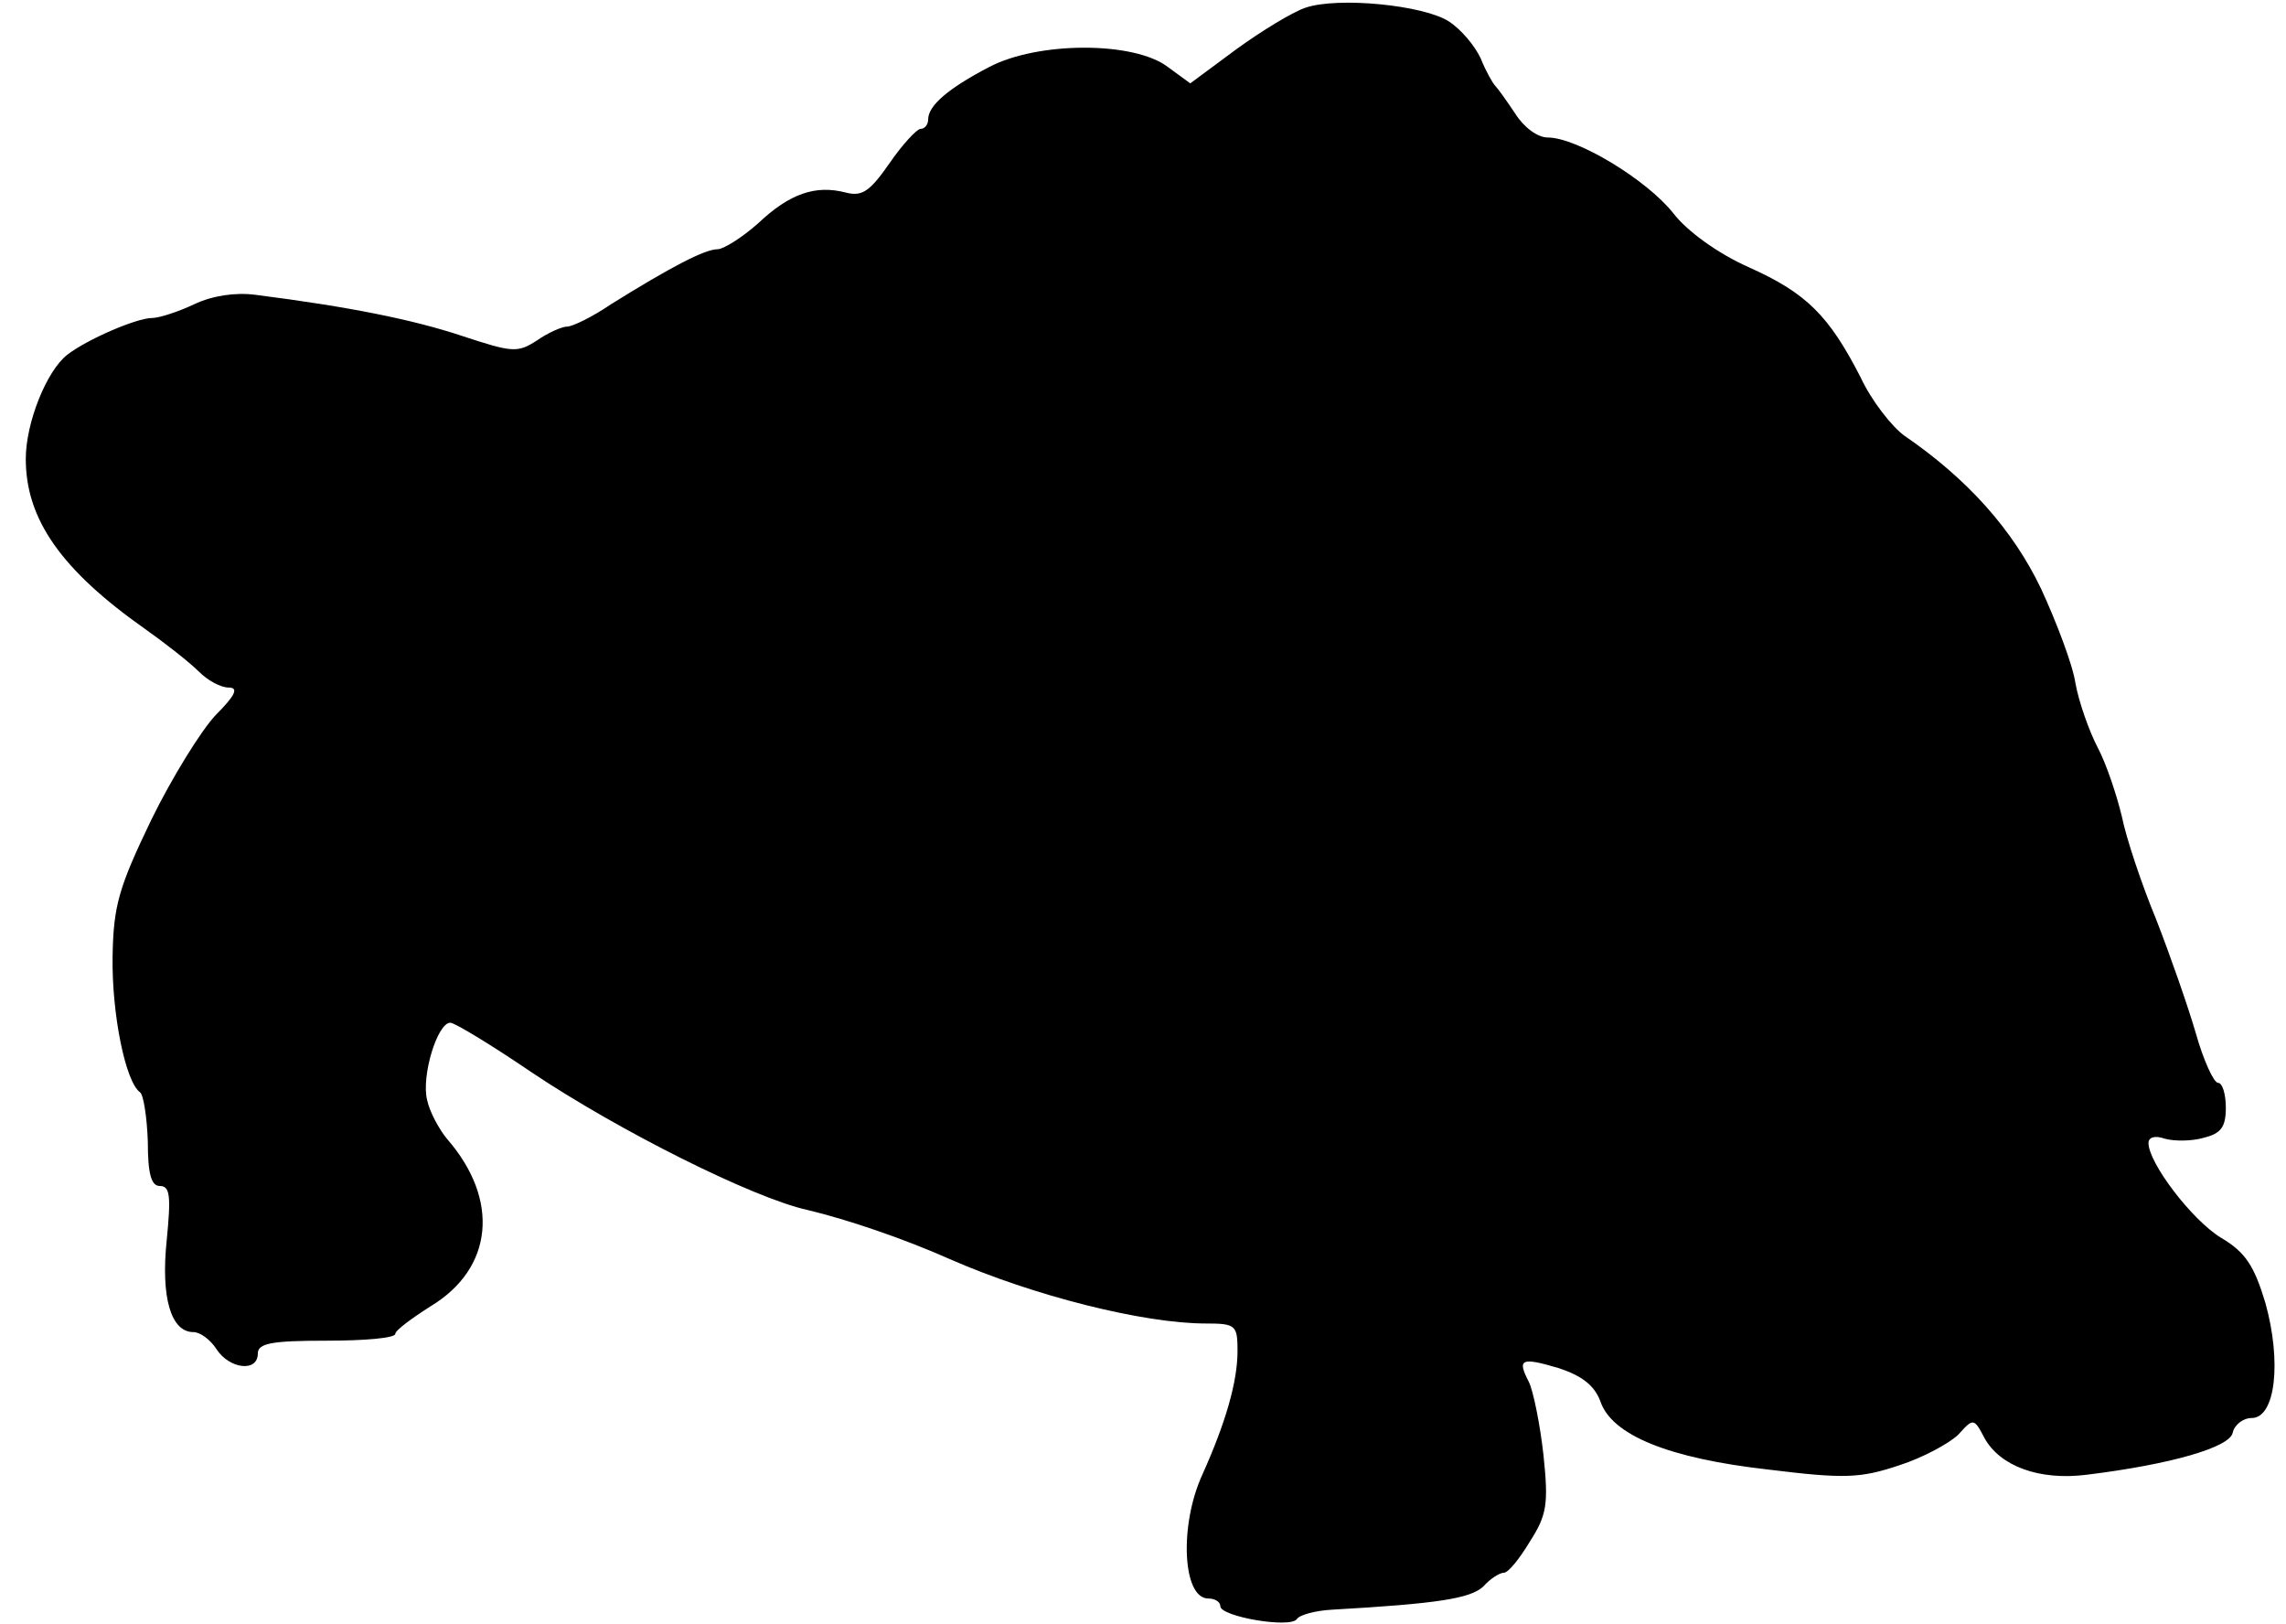 <?xml version="1.0" standalone="no"?>
<!DOCTYPE svg PUBLIC "-//W3C//DTD SVG 20010904//EN"
 "http://www.w3.org/TR/2001/REC-SVG-20010904/DTD/svg10.dtd">
<svg version="1.0" xmlns="http://www.w3.org/2000/svg"
 width="266pt" height="189pt" viewBox="0 0 266 189"
 preserveAspectRatio="xMidYMid meet">
<g transform="translate(0,189) scale(0.1,-0.1)"
fill="#000000" stroke="none">
<path d="M1519 1881 c-15 -5 -51 -27 -80 -48 l-54 -40 -26 19 c-39 30 -151 30
-208 0 -48 -25 -71 -45 -71 -61 0 -6 -4 -11 -9 -11 -4 0 -21 -18 -36 -40 -23
-33 -32 -39 -51 -34 -35 9 -65 -1 -102 -36 -18 -16 -40 -30 -47 -30 -15 0 -55
-21 -124 -64 -22 -15 -45 -26 -51 -26 -6 0 -22 -7 -35 -16 -23 -15 -29 -14
-87 5 -57 19 -131 34 -241 48 -23 3 -50 -1 -71 -11 -19 -9 -41 -16 -49 -16
-18 0 -76 -25 -99 -43 -24 -19 -48 -79 -48 -121 0 -70 41 -129 139 -198 24
-17 52 -39 63 -50 10 -10 25 -18 34 -18 12 0 8 -9 -15 -32 -17 -18 -51 -73
-75 -122 -38 -79 -44 -100 -45 -159 -1 -67 15 -146 32 -158 4 -3 8 -29 9 -57
0 -38 4 -52 14 -52 12 0 13 -12 8 -63 -7 -67 5 -107 31 -107 8 0 20 -9 27 -20
15 -23 48 -27 48 -5 0 12 16 15 80 15 44 0 80 3 80 8 0 4 19 18 41 32 73 44
81 124 19 195 -9 11 -20 31 -23 45 -7 28 12 90 27 90 5 0 48 -26 95 -58 100
-67 257 -146 321 -160 46 -11 111 -33 165 -57 98 -43 226 -75 298 -75 35 0 37
-2 37 -32 0 -36 -14 -84 -41 -144 -27 -59 -23 -144 7 -144 8 0 14 -4 14 -9 0
-12 81 -26 89 -15 3 5 22 10 41 11 123 7 161 13 176 27 8 9 19 16 24 16 5 0
18 16 30 36 20 31 22 44 16 101 -4 36 -12 75 -17 85 -14 27 -9 29 35 16 27 -9
41 -20 48 -38 13 -40 80 -67 196 -80 89 -11 107 -10 152 5 28 9 59 26 69 36
17 19 18 19 30 -4 18 -33 64 -50 119 -43 98 12 167 32 170 49 2 9 12 17 22 17
28 0 35 66 16 134 -13 43 -23 59 -52 76 -34 21 -84 87 -84 110 0 7 8 9 19 5
11 -3 31 -3 45 1 20 5 26 12 26 35 0 16 -4 29 -9 29 -5 0 -17 26 -26 58 -9 31
-30 91 -46 132 -17 41 -35 95 -40 120 -6 25 -18 61 -28 80 -10 19 -22 53 -26
75 -3 21 -22 71 -40 110 -33 69 -86 128 -159 178 -14 10 -38 40 -51 68 -37 72
-63 98 -130 128 -36 16 -72 42 -88 63 -31 39 -112 88 -146 88 -12 0 -28 12
-38 28 -10 15 -20 29 -23 32 -3 3 -11 17 -17 32 -7 15 -23 34 -37 43 -29 19
-129 29 -167 16z"/>
</g>
</svg>
